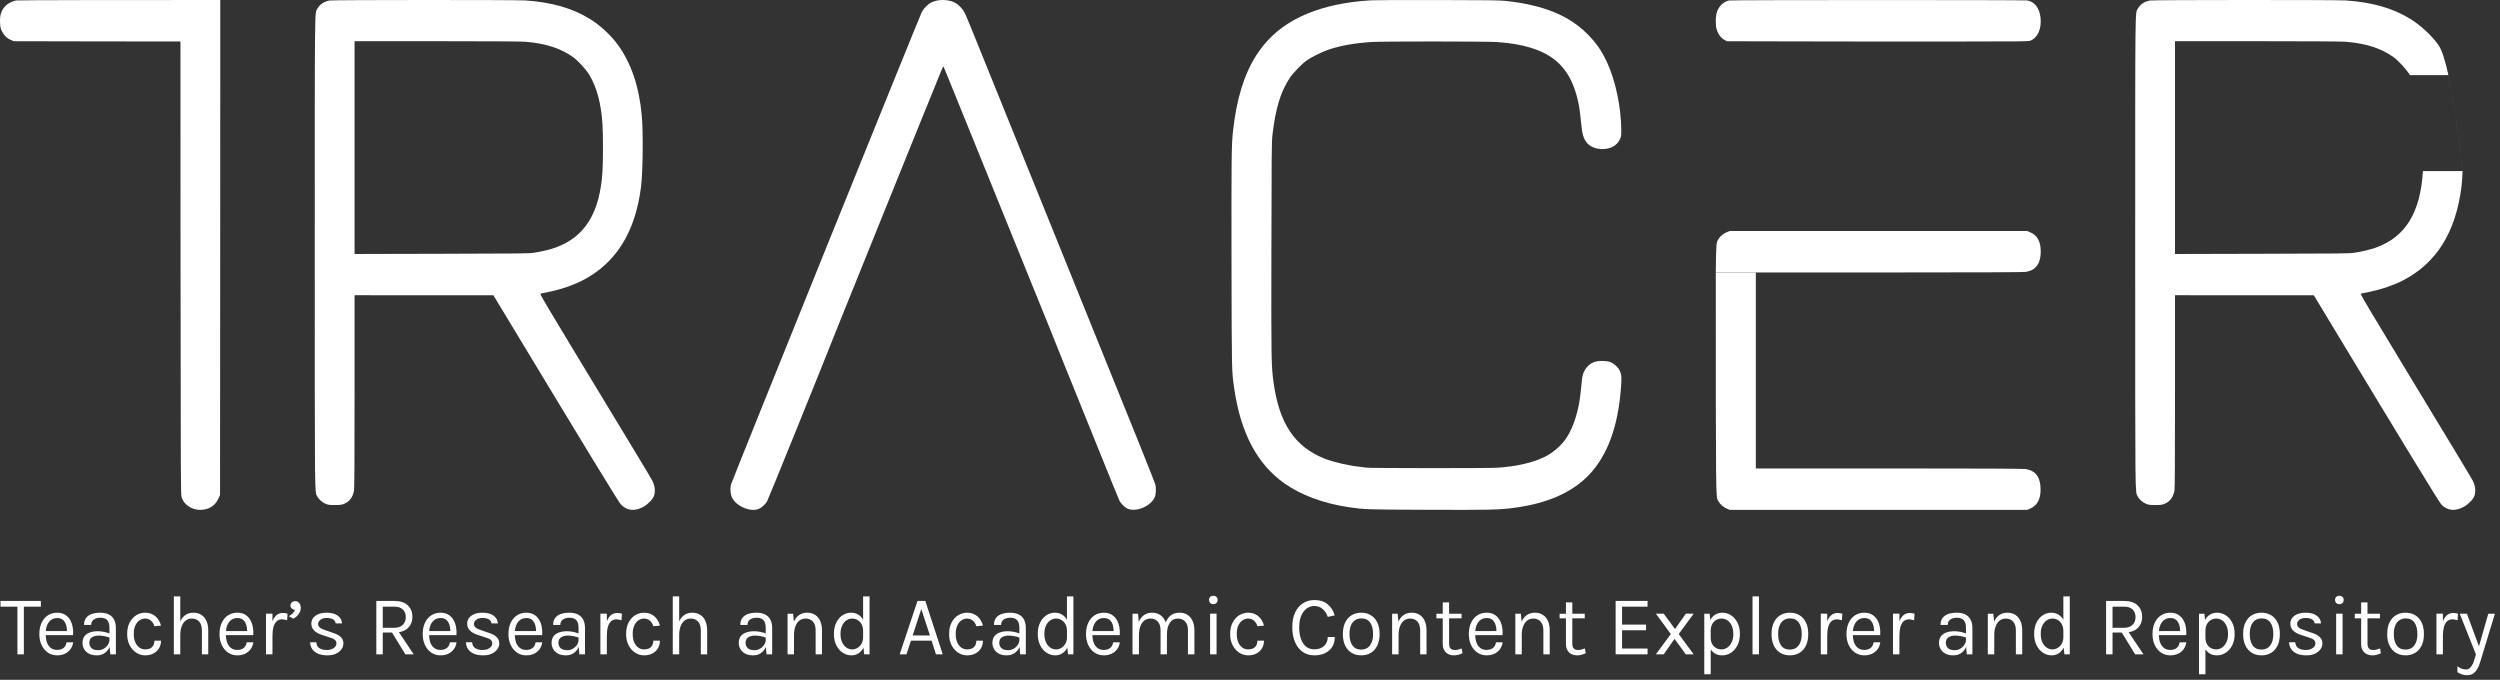 <svg width="114" height="31" viewBox="0 0 114 31" fill="none" xmlns="http://www.w3.org/2000/svg">
<rect x="0" y="0" width="114" height="31" fill="#333333" stroke="none"/>
<g clip-path="url(#clip0_1226_2845)">
<path d="M78.841 0.022C78.711 0.046 78.541 0.149 78.454 0.257C78.288 0.463 78.228 0.677 78.242 1.034C78.249 1.236 78.258 1.288 78.31 1.423C78.381 1.61 78.497 1.749 78.646 1.826L78.75 1.881L81.828 1.888L84.908 1.893L86.379 1.893L89.431 1.893C92.163 1.893 92.494 1.888 92.584 1.855C92.921 1.725 93.103 1.31 93.048 0.802C93.001 0.372 92.779 0.082 92.448 0.02C92.308 -0.004 78.979 -0.004 78.841 0.022Z" fill="white"/>
<path d="M78.24 12.426C78.252 10.961 78.28 11.064 78.34 10.939C78.407 10.805 78.569 10.658 78.729 10.593L78.865 10.535H85.653H92.44L92.579 10.593C92.903 10.728 93.062 11.024 93.058 11.481C93.055 12.025 92.833 12.323 92.38 12.398C92.281 12.415 90.248 12.424 86.145 12.424L80.065 12.426H78.24Z" fill="white"/>
<path d="M62.528 0.014C61.421 0.079 60.457 0.278 59.656 0.605C57.589 1.447 56.535 3.103 56.224 5.992C56.155 6.622 56.151 7.197 56.157 11.922C56.167 17.053 56.164 16.892 56.279 17.703C56.572 19.743 57.327 21.167 58.578 22.048C59.324 22.572 60.335 22.95 61.46 23.121C62.212 23.234 62.238 23.236 65.106 23.246C67.96 23.258 68.364 23.248 69.064 23.154C70.56 22.955 71.688 22.457 72.457 21.656C73.308 20.763 73.796 19.425 73.92 17.626C73.95 17.22 73.941 17.092 73.87 16.921C73.805 16.765 73.619 16.587 73.448 16.517C73.269 16.445 72.917 16.438 72.719 16.5C72.486 16.575 72.288 16.774 72.196 17.034C72.15 17.159 72.139 17.244 72.079 17.876C72.003 18.67 71.773 19.428 71.453 19.933C71.228 20.292 70.804 20.665 70.411 20.847C69.851 21.11 69.161 21.266 68.293 21.328C67.913 21.357 62.401 21.352 62.309 21.324C62.284 21.317 62.176 21.302 62.068 21.292C61.554 21.247 60.816 21.078 60.397 20.912C59.041 20.371 58.332 19.312 58.075 17.443C57.971 16.688 57.966 16.486 57.976 11.345C57.985 6.93 57.987 6.466 58.024 6.153C58.162 4.955 58.39 4.202 58.802 3.572C58.963 3.324 59.365 2.908 59.596 2.749C59.81 2.602 60.273 2.371 60.549 2.275C61.115 2.08 61.736 1.967 62.562 1.914C63.059 1.883 67.748 1.883 68.236 1.917C69.642 2.008 70.604 2.359 71.179 2.987C71.566 3.406 71.812 3.935 71.973 4.681C72.026 4.936 72.061 5.196 72.123 5.823C72.153 6.119 72.213 6.309 72.33 6.473C72.477 6.677 72.751 6.798 73.069 6.798C73.458 6.798 73.745 6.629 73.879 6.329C73.925 6.223 73.932 6.175 73.93 5.908C73.918 4.871 73.669 3.685 73.287 2.857C73.032 2.306 72.793 1.96 72.374 1.541C71.538 0.704 70.385 0.235 68.696 0.045C68.388 0.011 67.969 0.006 65.6 0.002C64.093 -0.003 62.712 0.004 62.528 0.014Z" fill="white"/>
<path d="M78.241 12.427C78.241 23.189 78.24 22.611 78.353 22.846C78.42 22.981 78.581 23.128 78.741 23.193L78.877 23.25H85.655H92.434L92.572 23.193C92.895 23.058 93.055 22.762 93.05 22.305C93.048 21.761 92.826 21.462 92.373 21.388C92.274 21.371 90.244 21.361 86.147 21.361H80.066V16.897V12.427H78.241Z" fill="white"/>
<path d="M0.742 0.02C0.582 0.044 0.372 0.147 0.264 0.255C0.06 0.462 -0.014 0.675 0.002 1.033C0.011 1.235 0.023 1.288 0.087 1.422C0.175 1.609 0.317 1.748 0.501 1.825L0.63 1.88L4.428 1.888L8.229 1.892L8.233 12.221C8.24 22.08 8.242 22.552 8.282 22.675C8.41 23.071 8.845 23.311 9.3 23.236C9.615 23.184 9.829 23.02 9.96 22.733L10.034 22.572L10.04 12.231L10.045 1.892V4.55439e-05C5.61 -0.001 0.834 0.006 0.742 0.02Z" fill="white"/>
<path d="M42.696 0.032C42.618 0.049 42.505 0.09 42.443 0.123C42.305 0.198 42.114 0.395 42.036 0.544C41.923 0.765 33.352 21.987 33.327 22.109C33.286 22.311 33.311 22.556 33.389 22.706C33.596 23.107 34.256 23.369 34.619 23.196C34.755 23.131 34.902 22.994 34.98 22.857C35.012 22.797 35.564 21.448 36.206 19.862L37.371 16.976L38.139 15.053L43.032 3.048L47.687 14.524L47.901 15.053L48.666 16.964L48.71 17.065C48.733 17.122 48.991 17.757 49.28 18.478C50.68 21.946 51.014 22.766 51.044 22.826C51.108 22.958 51.283 23.133 51.405 23.189C51.789 23.366 52.442 23.105 52.646 22.696C52.715 22.561 52.729 22.259 52.676 22.069C52.646 21.958 51.306 18.622 50.361 16.303C50.172 15.839 48.142 10.821 47.572 9.405C47.455 9.114 47.227 8.552 47.066 8.155C46.906 7.759 46.719 7.3 46.652 7.134C46.586 6.968 46.448 6.627 46.347 6.377C46.055 5.649 44.645 2.169 44.549 1.931C44.501 1.811 44.369 1.493 44.261 1.222C44.151 0.95 44.029 0.664 43.99 0.585C43.901 0.409 43.726 0.224 43.565 0.133C43.34 0.006 42.99 -0.035 42.696 0.032ZM43.468 4.118C43.698 4.685 44.029 5.502 44.204 5.932C44.542 6.764 47.328 13.635 47.687 14.524L43.032 3.048L38.139 15.053C38.139 15.053 42.696 3.757 42.956 3.144C42.997 3.046 43.015 3.022 43.032 3.048C43.041 3.068 43.238 3.548 43.468 4.118Z" fill="white"/>
<path d="M15.028 0.023C14.783 0.066 14.587 0.194 14.477 0.39C14.346 0.626 14.353 -0.12 14.353 11.52C14.353 23.005 14.348 22.393 14.463 22.631C14.53 22.765 14.693 22.91 14.849 22.974C14.966 23.022 15.024 23.029 15.272 23.029C15.513 23.029 15.58 23.02 15.688 22.977C15.934 22.874 16.081 22.684 16.143 22.381C16.161 22.29 16.168 20.998 16.168 17.86V13.462L19.334 13.465H22.499L23.301 14.792C26.738 20.484 28.206 22.891 28.31 23.001C28.59 23.296 28.956 23.329 29.358 23.098C29.564 22.979 29.776 22.755 29.824 22.605C29.891 22.4 29.863 22.159 29.748 21.923C29.721 21.866 29.369 21.275 28.967 20.612C24.401 13.074 24.597 13.405 24.666 13.386C24.7 13.377 24.893 13.336 25.095 13.296C25.573 13.198 26.134 13.005 26.543 12.797C28.082 12.013 28.969 10.6 29.231 8.519C29.314 7.852 29.335 6.069 29.266 5.288C29.151 3.97 28.788 2.89 28.179 2.049C27.86 1.608 27.359 1.143 26.887 0.857C26.088 0.366 25.143 0.099 23.946 0.02C23.494 -0.008 15.198 -0.006 15.028 0.023ZM23.949 1.903C24.861 1.979 25.539 2.192 26.095 2.578C26.345 2.749 26.72 3.157 26.881 3.426C27.223 4.008 27.414 4.732 27.474 5.681C27.503 6.169 27.503 7.311 27.474 7.802C27.359 9.699 26.681 10.8 25.334 11.289C25.104 11.372 24.705 11.47 24.355 11.525C24.132 11.56 23.7 11.565 20.139 11.572L16.168 11.582V6.729V1.879H19.911C22.278 1.879 23.76 1.889 23.949 1.903Z" fill="white"/>
<path d="M98.04 0.023C97.794 0.066 97.599 0.194 97.489 0.39C97.358 0.626 97.365 -0.12 97.365 11.52C97.365 23.005 97.36 22.393 97.475 22.631C97.542 22.765 97.705 22.91 97.861 22.974C97.978 23.022 98.036 23.029 98.284 23.029C98.525 23.029 98.592 23.02 98.7 22.977C98.945 22.874 99.093 22.684 99.155 22.381C99.173 22.29 99.18 20.998 99.18 17.86V13.462L102.346 13.465H105.51L106.312 14.792C109.75 20.484 111.218 22.891 111.322 23.001C111.602 23.296 111.967 23.329 112.37 23.098C112.576 22.979 112.788 22.755 112.836 22.605C112.902 22.4 112.875 22.159 112.76 21.923C112.732 21.866 112.381 21.275 111.979 20.612C107.413 13.074 107.608 13.405 107.677 13.386C107.712 13.377 107.905 13.336 108.107 13.296C108.585 13.198 109.146 13.005 109.555 12.797C111.094 12.013 111.981 10.6 112.243 8.519C112.265 8.344 112.282 8.092 112.295 7.802C112.295 7.802 111.8 2.89 111.191 2.049C110.871 1.608 110.37 1.143 109.899 0.857C109.1 0.366 108.155 0.099 106.958 0.02C106.505 -0.008 98.21 -0.006 98.04 0.023ZM106.961 1.903C107.873 1.979 108.55 2.192 109.107 2.578C109.357 2.749 109.731 3.157 109.893 3.426H111.648L111.659 3.476L111.668 3.521L111.678 3.566L111.689 3.62L111.7 3.674L111.713 3.737L111.724 3.791L111.735 3.846L111.745 3.899L111.754 3.948L111.765 4.007L111.775 4.061L111.783 4.106L111.797 4.178L111.808 4.241L111.819 4.304L111.829 4.358L111.841 4.43L111.852 4.493L111.863 4.556L111.875 4.628L111.884 4.687L111.894 4.75L111.907 4.825L111.915 4.879L111.926 4.948L111.937 5.016L111.945 5.07L111.969 5.223L111.976 5.271L111.984 5.329L111.995 5.403L112.004 5.466L112.033 5.664L112.045 5.754L112.059 5.853L112.086 6.051L112.098 6.141L112.109 6.222L112.119 6.303L112.129 6.375L112.139 6.456L112.149 6.537L112.16 6.627L112.169 6.699L112.179 6.776L112.198 6.934L112.207 7.015L112.216 7.087L112.224 7.159L112.234 7.246L112.244 7.33L112.253 7.411L112.262 7.492L112.27 7.564L112.295 7.802H110.485C110.37 9.699 109.692 10.8 108.346 11.289C108.116 11.372 107.716 11.47 107.367 11.525C107.144 11.56 106.712 11.565 103.151 11.572L99.18 11.582V6.729V1.879H102.923C105.29 1.879 106.772 1.889 106.961 1.903Z" fill="white"/>
<path d="M0.023 27.664V27.404H1.863V27.664H1.022L1.088 27.594V29.838H0.794V27.594L0.86 27.664H0.023ZM2.607 29.884C2.451 29.884 2.312 29.844 2.189 29.762C2.068 29.68 1.971 29.565 1.9 29.419C1.829 29.273 1.794 29.105 1.794 28.916C1.794 28.713 1.829 28.538 1.9 28.392C1.97 28.247 2.066 28.135 2.187 28.057C2.31 27.979 2.45 27.939 2.607 27.939C2.744 27.939 2.86 27.968 2.957 28.024C3.053 28.081 3.131 28.158 3.19 28.255C3.249 28.352 3.29 28.462 3.312 28.584C3.336 28.706 3.343 28.832 3.333 28.962H2.031V28.776H3.139L3.053 28.834C3.056 28.758 3.052 28.682 3.04 28.606C3.028 28.529 3.006 28.46 2.974 28.396C2.941 28.332 2.895 28.28 2.836 28.241C2.777 28.203 2.702 28.183 2.611 28.183C2.495 28.183 2.399 28.214 2.321 28.274C2.243 28.335 2.185 28.415 2.146 28.515C2.107 28.613 2.088 28.719 2.088 28.834V28.958C2.088 29.087 2.106 29.203 2.144 29.305C2.183 29.407 2.241 29.488 2.317 29.547C2.394 29.607 2.49 29.636 2.607 29.636C2.724 29.636 2.819 29.607 2.895 29.549C2.97 29.491 3.016 29.405 3.032 29.291H3.337C3.318 29.414 3.275 29.52 3.209 29.609C3.142 29.697 3.058 29.765 2.955 29.813C2.852 29.86 2.736 29.884 2.607 29.884ZM5.029 29.838L4.991 29.431V28.637C4.991 28.47 4.957 28.351 4.888 28.278C4.819 28.204 4.715 28.168 4.577 28.168C4.499 28.168 4.428 28.179 4.365 28.203C4.302 28.226 4.252 28.262 4.214 28.311C4.178 28.359 4.159 28.421 4.159 28.497H3.832C3.832 28.363 3.864 28.255 3.928 28.174C3.992 28.091 4.08 28.031 4.191 27.995C4.304 27.958 4.433 27.939 4.577 27.939C4.715 27.939 4.837 27.963 4.944 28.011C5.051 28.059 5.134 28.135 5.194 28.239C5.254 28.343 5.284 28.478 5.284 28.644V29.838H5.029ZM4.415 29.884C4.267 29.884 4.145 29.857 4.048 29.803C3.952 29.749 3.88 29.678 3.832 29.592C3.785 29.505 3.761 29.414 3.761 29.319C3.761 29.193 3.791 29.091 3.851 29.012C3.912 28.934 3.996 28.876 4.101 28.84C4.207 28.803 4.325 28.784 4.457 28.784C4.551 28.784 4.645 28.794 4.739 28.813C4.834 28.832 4.927 28.859 5.017 28.892V29.082C4.942 29.051 4.857 29.027 4.761 29.009C4.667 28.991 4.581 28.982 4.502 28.982C4.381 28.982 4.28 29.007 4.197 29.059C4.114 29.109 4.073 29.196 4.073 29.319C4.073 29.409 4.104 29.486 4.167 29.551C4.231 29.616 4.333 29.648 4.472 29.648C4.57 29.648 4.657 29.625 4.735 29.578C4.814 29.53 4.876 29.471 4.921 29.4C4.968 29.329 4.991 29.258 4.991 29.187H5.062C5.062 29.311 5.036 29.426 4.983 29.532C4.932 29.638 4.858 29.723 4.761 29.788C4.665 29.852 4.55 29.884 4.415 29.884ZM6.619 29.884C6.475 29.884 6.34 29.844 6.215 29.764C6.091 29.684 5.99 29.571 5.914 29.425C5.837 29.279 5.799 29.107 5.799 28.908C5.799 28.704 5.837 28.529 5.914 28.385C5.99 28.24 6.091 28.13 6.215 28.053C6.34 27.977 6.475 27.939 6.619 27.939C6.721 27.939 6.812 27.955 6.892 27.988C6.974 28.018 7.044 28.062 7.105 28.117C7.165 28.173 7.214 28.236 7.253 28.307C7.293 28.377 7.323 28.451 7.342 28.528L7.041 28.555C7.009 28.448 6.957 28.363 6.883 28.301C6.81 28.238 6.721 28.206 6.615 28.206C6.526 28.206 6.442 28.233 6.363 28.286C6.286 28.338 6.222 28.416 6.173 28.52C6.125 28.624 6.1 28.753 6.1 28.908C6.1 29.051 6.122 29.176 6.166 29.282C6.211 29.386 6.273 29.468 6.35 29.526C6.428 29.584 6.516 29.613 6.615 29.613C6.755 29.613 6.86 29.578 6.932 29.509C7.004 29.437 7.041 29.339 7.041 29.214H7.342C7.342 29.343 7.312 29.458 7.253 29.559C7.194 29.66 7.11 29.739 7.001 29.797C6.893 29.855 6.766 29.884 6.619 29.884ZM9.206 29.838V28.749C9.206 28.572 9.165 28.438 9.082 28.346C9.001 28.253 8.889 28.206 8.747 28.206C8.64 28.206 8.546 28.237 8.467 28.297C8.388 28.358 8.327 28.445 8.285 28.559C8.242 28.672 8.221 28.806 8.221 28.962H8.108C8.108 28.746 8.135 28.562 8.191 28.41C8.246 28.258 8.326 28.141 8.431 28.061C8.538 27.98 8.667 27.939 8.819 27.939C8.961 27.939 9.082 27.972 9.182 28.038C9.284 28.102 9.361 28.195 9.415 28.317C9.469 28.438 9.496 28.582 9.496 28.749V29.838H9.206ZM7.927 29.838V27.195H8.221V29.838H7.927ZM10.822 29.884C10.667 29.884 10.528 29.844 10.405 29.762C10.283 29.68 10.187 29.565 10.115 29.419C10.045 29.273 10.01 29.105 10.01 28.916C10.01 28.713 10.045 28.538 10.115 28.392C10.185 28.247 10.281 28.135 10.403 28.057C10.526 27.979 10.666 27.939 10.822 27.939C10.959 27.939 11.076 27.968 11.172 28.024C11.269 28.081 11.347 28.158 11.406 28.255C11.464 28.352 11.505 28.462 11.528 28.584C11.552 28.706 11.559 28.832 11.549 28.962H10.247V28.776H11.355L11.268 28.834C11.272 28.758 11.268 28.682 11.255 28.606C11.244 28.529 11.222 28.46 11.189 28.396C11.157 28.332 11.111 28.28 11.052 28.241C10.993 28.203 10.918 28.183 10.826 28.183C10.711 28.183 10.614 28.214 10.537 28.274C10.459 28.335 10.4 28.415 10.361 28.515C10.323 28.613 10.303 28.719 10.303 28.834V28.958C10.303 29.087 10.322 29.203 10.36 29.305C10.399 29.407 10.456 29.488 10.533 29.547C10.609 29.607 10.706 29.636 10.822 29.636C10.939 29.636 11.035 29.607 11.11 29.549C11.185 29.491 11.231 29.405 11.248 29.291H11.552C11.534 29.414 11.491 29.52 11.424 29.609C11.358 29.697 11.273 29.765 11.17 29.813C11.068 29.86 10.952 29.884 10.822 29.884ZM12.13 29.838V27.982H12.424V29.838H12.13ZM12.334 29.001C12.334 28.766 12.356 28.571 12.399 28.416C12.443 28.259 12.507 28.143 12.591 28.067C12.677 27.989 12.78 27.951 12.902 27.951C12.942 27.951 12.978 27.954 13.011 27.96C13.045 27.966 13.079 27.974 13.112 27.986L13.094 28.284C13.059 28.272 13.02 28.263 12.979 28.255C12.938 28.246 12.9 28.241 12.868 28.241C12.761 28.241 12.675 28.273 12.61 28.336C12.545 28.398 12.497 28.486 12.467 28.6C12.438 28.713 12.424 28.847 12.424 29.001H12.334ZM13.377 28.214L13.166 28.098C13.238 28.061 13.298 28.018 13.347 27.972C13.397 27.924 13.43 27.869 13.445 27.807C13.388 27.801 13.341 27.781 13.302 27.747C13.264 27.714 13.245 27.669 13.245 27.614C13.245 27.557 13.266 27.509 13.307 27.47C13.349 27.431 13.401 27.412 13.464 27.412C13.516 27.412 13.561 27.426 13.599 27.455C13.637 27.482 13.665 27.519 13.686 27.565C13.706 27.61 13.716 27.661 13.716 27.718C13.716 27.811 13.686 27.902 13.627 27.991C13.568 28.079 13.485 28.154 13.377 28.214ZM14.938 29.884C14.764 29.884 14.618 29.859 14.502 29.809C14.385 29.757 14.296 29.687 14.236 29.598C14.176 29.507 14.144 29.404 14.14 29.288H14.423C14.429 29.405 14.475 29.494 14.56 29.553C14.646 29.611 14.764 29.64 14.912 29.64C14.989 29.64 15.061 29.627 15.126 29.602C15.191 29.576 15.243 29.54 15.282 29.495C15.321 29.45 15.341 29.399 15.341 29.342C15.341 29.27 15.315 29.213 15.264 29.171C15.212 29.13 15.13 29.094 15.017 29.063L14.667 28.947C14.515 28.898 14.399 28.83 14.317 28.745C14.237 28.659 14.197 28.555 14.197 28.435C14.197 28.285 14.261 28.165 14.389 28.075C14.517 27.984 14.685 27.939 14.893 27.939C15.114 27.939 15.285 27.986 15.406 28.079C15.528 28.172 15.591 28.288 15.596 28.427H15.307C15.295 28.346 15.255 28.285 15.186 28.243C15.117 28.201 15.02 28.179 14.893 28.179C14.771 28.179 14.676 28.208 14.607 28.265C14.539 28.32 14.505 28.382 14.505 28.451C14.505 28.578 14.612 28.673 14.825 28.733L15.183 28.858C15.337 28.905 15.455 28.968 15.536 29.045C15.619 29.123 15.66 29.222 15.66 29.342C15.66 29.435 15.631 29.523 15.572 29.605C15.513 29.688 15.43 29.755 15.322 29.807C15.214 29.858 15.086 29.884 14.938 29.884ZM17.16 29.838V27.404H17.984C18.254 27.404 18.458 27.471 18.596 27.604C18.735 27.736 18.805 27.909 18.805 28.125C18.805 28.338 18.735 28.511 18.596 28.644C18.458 28.776 18.254 28.842 17.984 28.842H17.454V29.838H17.16ZM18.485 29.838L17.808 28.733H18.127L18.865 29.838H18.485ZM17.454 28.629H17.962C18.139 28.629 18.273 28.584 18.364 28.495C18.457 28.405 18.504 28.288 18.504 28.145C18.504 27.997 18.459 27.88 18.37 27.794C18.282 27.707 18.154 27.664 17.984 27.664H17.454V28.629ZM20.089 29.884C19.933 29.884 19.794 29.844 19.671 29.762C19.549 29.68 19.453 29.565 19.381 29.419C19.311 29.273 19.276 29.105 19.276 28.916C19.276 28.713 19.311 28.538 19.381 28.392C19.452 28.247 19.547 28.135 19.669 28.057C19.792 27.979 19.932 27.939 20.089 27.939C20.225 27.939 20.342 27.968 20.439 28.024C20.535 28.081 20.613 28.158 20.672 28.255C20.731 28.352 20.772 28.462 20.794 28.584C20.818 28.706 20.825 28.832 20.815 28.962H19.513V28.776H20.621L20.535 28.834C20.538 28.758 20.534 28.682 20.521 28.606C20.51 28.529 20.488 28.46 20.456 28.396C20.423 28.332 20.377 28.28 20.318 28.241C20.259 28.203 20.184 28.183 20.093 28.183C19.977 28.183 19.881 28.214 19.803 28.274C19.725 28.335 19.667 28.415 19.628 28.515C19.589 28.613 19.57 28.719 19.57 28.834V28.958C19.57 29.087 19.588 29.203 19.626 29.305C19.665 29.407 19.723 29.488 19.799 29.547C19.875 29.607 19.972 29.636 20.089 29.636C20.205 29.636 20.301 29.607 20.377 29.549C20.452 29.491 20.497 29.405 20.514 29.291H20.819C20.8 29.414 20.757 29.52 20.691 29.609C20.624 29.697 20.54 29.765 20.437 29.813C20.334 29.86 20.218 29.884 20.089 29.884ZM22.044 29.884C21.87 29.884 21.724 29.859 21.608 29.809C21.491 29.757 21.402 29.687 21.342 29.598C21.282 29.507 21.25 29.404 21.246 29.288H21.529C21.535 29.405 21.581 29.494 21.666 29.553C21.752 29.611 21.87 29.64 22.018 29.64C22.095 29.64 22.167 29.627 22.232 29.602C22.297 29.576 22.349 29.54 22.388 29.495C22.427 29.45 22.447 29.399 22.447 29.342C22.447 29.27 22.421 29.213 22.369 29.171C22.318 29.13 22.236 29.094 22.123 29.063L21.773 28.947C21.621 28.898 21.505 28.83 21.423 28.745C21.343 28.659 21.303 28.555 21.303 28.435C21.303 28.285 21.367 28.165 21.495 28.075C21.622 27.984 21.791 27.939 21.999 27.939C22.22 27.939 22.391 27.986 22.512 28.079C22.634 28.172 22.697 28.288 22.702 28.427H22.413C22.401 28.346 22.361 28.285 22.292 28.243C22.223 28.201 22.125 28.179 21.999 28.179C21.877 28.179 21.782 28.208 21.713 28.265C21.645 28.32 21.611 28.382 21.611 28.451C21.611 28.578 21.718 28.673 21.931 28.733L22.288 28.858C22.443 28.905 22.561 28.968 22.642 29.045C22.725 29.123 22.766 29.222 22.766 29.342C22.766 29.435 22.737 29.523 22.678 29.605C22.619 29.688 22.535 29.755 22.428 29.807C22.32 29.858 22.192 29.884 22.044 29.884ZM23.998 29.884C23.843 29.884 23.703 29.844 23.58 29.762C23.459 29.68 23.362 29.565 23.291 29.419C23.221 29.273 23.185 29.105 23.185 28.916C23.185 28.713 23.221 28.538 23.291 28.392C23.361 28.247 23.457 28.135 23.578 28.057C23.701 27.979 23.841 27.939 23.998 27.939C24.135 27.939 24.251 27.968 24.348 28.024C24.445 28.081 24.522 28.158 24.581 28.255C24.64 28.352 24.681 28.462 24.703 28.584C24.727 28.706 24.734 28.832 24.724 28.962H23.422V28.776H24.53L24.444 28.834C24.448 28.758 24.443 28.682 24.431 28.606C24.419 28.529 24.398 28.46 24.365 28.396C24.332 28.332 24.287 28.28 24.228 28.241C24.169 28.203 24.093 28.183 24.002 28.183C23.886 28.183 23.79 28.214 23.712 28.274C23.634 28.335 23.576 28.415 23.537 28.515C23.498 28.613 23.479 28.719 23.479 28.834V28.958C23.479 29.087 23.498 29.203 23.535 29.305C23.574 29.407 23.632 29.488 23.708 29.547C23.785 29.607 23.881 29.636 23.998 29.636C24.115 29.636 24.211 29.607 24.286 29.549C24.361 29.491 24.407 29.405 24.423 29.291H24.728C24.709 29.414 24.666 29.52 24.6 29.609C24.534 29.697 24.449 29.765 24.346 29.813C24.243 29.86 24.127 29.884 23.998 29.884ZM26.42 29.838L26.382 29.431V28.637C26.382 28.47 26.348 28.351 26.279 28.278C26.21 28.204 26.106 28.168 25.968 28.168C25.89 28.168 25.82 28.179 25.756 28.203C25.693 28.226 25.643 28.262 25.605 28.311C25.569 28.359 25.551 28.421 25.551 28.497H25.223C25.223 28.363 25.255 28.255 25.319 28.174C25.383 28.091 25.471 28.031 25.583 27.995C25.695 27.958 25.824 27.939 25.968 27.939C26.106 27.939 26.229 27.963 26.335 28.011C26.442 28.059 26.525 28.135 26.585 28.239C26.645 28.343 26.676 28.478 26.676 28.644V29.838H26.42ZM25.806 29.884C25.659 29.884 25.536 29.857 25.44 29.803C25.343 29.749 25.271 29.678 25.223 29.592C25.176 29.505 25.152 29.414 25.152 29.319C25.152 29.193 25.182 29.091 25.242 29.012C25.304 28.934 25.387 28.876 25.492 28.84C25.598 28.803 25.716 28.784 25.848 28.784C25.942 28.784 26.036 28.794 26.13 28.813C26.225 28.832 26.318 28.859 26.409 28.892V29.082C26.333 29.051 26.248 29.027 26.153 29.009C26.059 28.991 25.972 28.982 25.893 28.982C25.773 28.982 25.671 29.007 25.588 29.059C25.506 29.109 25.464 29.196 25.464 29.319C25.464 29.409 25.495 29.486 25.558 29.551C25.622 29.616 25.724 29.648 25.863 29.648C25.961 29.648 26.049 29.625 26.126 29.578C26.205 29.53 26.267 29.471 26.313 29.4C26.359 29.329 26.382 29.258 26.382 29.187H26.454C26.454 29.311 26.427 29.426 26.375 29.532C26.323 29.638 26.249 29.723 26.153 29.788C26.056 29.852 25.941 29.884 25.806 29.884ZM27.378 29.838V27.982H27.672V29.838H27.378ZM27.581 29.001C27.581 28.766 27.604 28.571 27.647 28.416C27.691 28.259 27.755 28.143 27.839 28.067C27.924 27.989 28.028 27.951 28.15 27.951C28.19 27.951 28.226 27.954 28.259 27.96C28.293 27.966 28.326 27.974 28.36 27.986L28.341 28.284C28.306 28.272 28.268 28.263 28.227 28.255C28.185 28.246 28.148 28.241 28.116 28.241C28.009 28.241 27.923 28.273 27.858 28.336C27.793 28.398 27.745 28.486 27.715 28.6C27.686 28.713 27.672 28.847 27.672 29.001H27.581ZM29.37 29.884C29.226 29.884 29.091 29.844 28.965 29.764C28.841 29.684 28.741 29.571 28.664 29.425C28.588 29.279 28.55 29.107 28.55 28.908C28.55 28.704 28.588 28.529 28.664 28.385C28.741 28.24 28.841 28.13 28.965 28.053C29.091 27.977 29.226 27.939 29.37 27.939C29.471 27.939 29.562 27.955 29.643 27.988C29.724 28.018 29.795 28.062 29.855 28.117C29.915 28.173 29.965 28.236 30.004 28.307C30.044 28.377 30.073 28.451 30.092 28.528L29.791 28.555C29.76 28.448 29.707 28.363 29.633 28.301C29.561 28.238 29.471 28.206 29.366 28.206C29.277 28.206 29.193 28.233 29.114 28.286C29.036 28.338 28.973 28.416 28.924 28.52C28.875 28.624 28.851 28.753 28.851 28.908C28.851 29.051 28.873 29.176 28.916 29.282C28.962 29.386 29.023 29.468 29.101 29.526C29.179 29.584 29.267 29.613 29.366 29.613C29.505 29.613 29.611 29.578 29.682 29.509C29.755 29.437 29.791 29.339 29.791 29.214H30.092C30.092 29.343 30.063 29.458 30.004 29.559C29.945 29.66 29.861 29.739 29.752 29.797C29.644 29.855 29.517 29.884 29.37 29.884ZM31.957 29.838V28.749C31.957 28.572 31.916 28.438 31.833 28.346C31.751 28.253 31.64 28.206 31.498 28.206C31.39 28.206 31.297 28.237 31.218 28.297C31.139 28.358 31.078 28.445 31.035 28.559C30.993 28.672 30.971 28.806 30.971 28.962H30.858C30.858 28.746 30.886 28.562 30.941 28.41C30.996 28.258 31.077 28.141 31.182 28.061C31.289 27.98 31.418 27.939 31.57 27.939C31.711 27.939 31.832 27.972 31.933 28.038C32.034 28.102 32.112 28.195 32.166 28.317C32.22 28.438 32.247 28.582 32.247 28.749V29.838H31.957ZM30.678 29.838V27.195H30.971V29.838H30.678ZM34.955 29.838L34.917 29.431V28.637C34.917 28.47 34.883 28.351 34.814 28.278C34.745 28.204 34.641 28.168 34.503 28.168C34.426 28.168 34.355 28.179 34.291 28.203C34.228 28.226 34.178 28.262 34.14 28.311C34.104 28.359 34.086 28.421 34.086 28.497H33.758C33.758 28.363 33.791 28.255 33.854 28.174C33.918 28.091 34.006 28.031 34.118 27.995C34.231 27.958 34.359 27.939 34.503 27.939C34.641 27.939 34.764 27.963 34.87 28.011C34.977 28.059 35.06 28.135 35.12 28.239C35.181 28.343 35.211 28.478 35.211 28.644V29.838H34.955ZM34.342 29.884C34.194 29.884 34.071 29.857 33.975 29.803C33.878 29.749 33.806 29.678 33.758 29.592C33.711 29.505 33.687 29.414 33.687 29.319C33.687 29.193 33.717 29.091 33.777 29.012C33.839 28.934 33.922 28.876 34.028 28.84C34.133 28.803 34.251 28.784 34.383 28.784C34.477 28.784 34.571 28.794 34.665 28.813C34.761 28.832 34.853 28.859 34.944 28.892V29.082C34.868 29.051 34.783 29.027 34.688 29.009C34.594 28.991 34.507 28.982 34.428 28.982C34.308 28.982 34.206 29.007 34.123 29.059C34.041 29.109 33.999 29.196 33.999 29.319C33.999 29.409 34.031 29.486 34.093 29.551C34.157 29.616 34.259 29.648 34.398 29.648C34.496 29.648 34.584 29.625 34.661 29.578C34.74 29.53 34.803 29.471 34.848 29.4C34.894 29.329 34.917 29.258 34.917 29.187H34.989C34.989 29.311 34.962 29.426 34.91 29.532C34.858 29.638 34.784 29.723 34.688 29.788C34.591 29.852 34.476 29.884 34.342 29.884ZM37.193 29.838V28.749C37.193 28.572 37.151 28.438 37.069 28.346C36.987 28.253 36.875 28.206 36.734 28.206C36.626 28.206 36.532 28.237 36.453 28.297C36.374 28.358 36.314 28.445 36.271 28.559C36.228 28.672 36.207 28.806 36.207 28.962H36.094C36.094 28.746 36.122 28.562 36.177 28.41C36.232 28.258 36.312 28.141 36.418 28.061C36.524 27.98 36.653 27.939 36.805 27.939C36.947 27.939 37.068 27.972 37.168 28.038C37.27 28.102 37.348 28.195 37.402 28.317C37.456 28.438 37.482 28.582 37.482 28.749V29.838H37.193ZM35.913 29.838V27.986H36.166L36.207 28.412V29.838H35.913ZM38.828 29.884C38.682 29.884 38.549 29.844 38.427 29.764C38.305 29.683 38.208 29.569 38.135 29.423C38.062 29.276 38.026 29.103 38.026 28.904C38.026 28.706 38.062 28.535 38.134 28.39C38.205 28.246 38.3 28.135 38.418 28.057C38.536 27.979 38.667 27.939 38.809 27.939C38.941 27.939 39.056 27.972 39.155 28.038C39.255 28.104 39.333 28.199 39.388 28.323C39.443 28.447 39.471 28.597 39.471 28.772H39.358C39.358 28.649 39.334 28.546 39.287 28.462C39.24 28.378 39.179 28.315 39.104 28.272C39.029 28.228 38.948 28.206 38.862 28.206C38.764 28.206 38.674 28.235 38.593 28.292C38.512 28.347 38.448 28.427 38.399 28.532C38.351 28.635 38.327 28.759 38.327 28.904C38.327 29.051 38.351 29.178 38.399 29.284C38.448 29.39 38.512 29.471 38.593 29.528C38.674 29.585 38.764 29.613 38.862 29.613C38.943 29.613 39.022 29.591 39.097 29.547C39.173 29.503 39.236 29.439 39.285 29.355C39.334 29.27 39.358 29.168 39.358 29.047H39.471C39.471 29.227 39.442 29.379 39.385 29.505C39.328 29.629 39.251 29.723 39.153 29.788C39.056 29.852 38.948 29.884 38.828 29.884ZM39.407 29.838L39.358 29.404V27.195H39.652V29.838H39.407ZM41.025 29.838L41.838 27.404H42.195L42.989 29.838H42.68L42.481 29.214H41.54L41.334 29.838H41.025ZM41.616 28.978H42.406L42.011 27.773L41.616 28.978ZM44.1 29.884C43.956 29.884 43.821 29.844 43.695 29.764C43.571 29.684 43.471 29.571 43.394 29.425C43.318 29.279 43.279 29.107 43.279 28.908C43.279 28.704 43.318 28.529 43.394 28.385C43.471 28.24 43.571 28.13 43.695 28.053C43.821 27.977 43.956 27.939 44.1 27.939C44.201 27.939 44.292 27.955 44.372 27.988C44.454 28.018 44.525 28.062 44.585 28.117C44.645 28.173 44.695 28.236 44.733 28.307C44.774 28.377 44.803 28.451 44.822 28.528L44.521 28.555C44.49 28.448 44.437 28.363 44.363 28.301C44.29 28.238 44.201 28.206 44.096 28.206C44.007 28.206 43.923 28.233 43.844 28.286C43.766 28.338 43.703 28.416 43.654 28.52C43.605 28.624 43.58 28.753 43.58 28.908C43.58 29.051 43.603 29.176 43.646 29.282C43.691 29.386 43.753 29.468 43.831 29.526C43.908 29.584 43.997 29.613 44.096 29.613C44.235 29.613 44.34 29.578 44.412 29.509C44.485 29.437 44.521 29.339 44.521 29.214H44.822C44.822 29.343 44.793 29.458 44.733 29.559C44.675 29.66 44.591 29.739 44.481 29.797C44.374 29.855 44.246 29.884 44.1 29.884ZM46.521 29.838L46.484 29.431V28.637C46.484 28.47 46.449 28.351 46.38 28.278C46.311 28.204 46.208 28.168 46.07 28.168C45.992 28.168 45.921 28.179 45.857 28.203C45.794 28.226 45.745 28.262 45.707 28.311C45.67 28.359 45.652 28.421 45.652 28.497H45.325C45.325 28.363 45.357 28.255 45.421 28.174C45.485 28.091 45.572 28.031 45.684 27.995C45.797 27.958 45.925 27.939 46.07 27.939C46.208 27.939 46.33 27.963 46.437 28.011C46.543 28.059 46.627 28.135 46.687 28.239C46.747 28.343 46.777 28.478 46.777 28.644V29.838H46.521ZM45.908 29.884C45.76 29.884 45.638 29.857 45.541 29.803C45.445 29.749 45.372 29.678 45.325 29.592C45.277 29.505 45.254 29.414 45.254 29.319C45.254 29.193 45.284 29.091 45.344 29.012C45.405 28.934 45.489 28.876 45.594 28.84C45.699 28.803 45.818 28.784 45.95 28.784C46.044 28.784 46.138 28.794 46.232 28.813C46.327 28.832 46.42 28.859 46.51 28.892V29.082C46.435 29.051 46.349 29.027 46.254 29.009C46.16 28.991 46.074 28.982 45.995 28.982C45.874 28.982 45.773 29.007 45.69 29.059C45.607 29.109 45.566 29.196 45.566 29.319C45.566 29.409 45.597 29.486 45.66 29.551C45.724 29.616 45.825 29.648 45.965 29.648C46.062 29.648 46.15 29.625 46.228 29.578C46.307 29.53 46.369 29.471 46.414 29.4C46.461 29.329 46.484 29.258 46.484 29.187H46.555C46.555 29.311 46.529 29.426 46.476 29.532C46.425 29.638 46.351 29.723 46.254 29.788C46.158 29.852 46.042 29.884 45.908 29.884ZM48.123 29.884C47.978 29.884 47.844 29.844 47.723 29.764C47.601 29.683 47.504 29.569 47.431 29.423C47.358 29.276 47.322 29.103 47.322 28.904C47.322 28.706 47.358 28.535 47.429 28.39C47.501 28.246 47.595 28.135 47.713 28.057C47.832 27.979 47.963 27.939 48.105 27.939C48.236 27.939 48.351 27.972 48.451 28.038C48.551 28.104 48.629 28.199 48.684 28.323C48.739 28.447 48.767 28.597 48.767 28.772H48.654C48.654 28.649 48.63 28.546 48.582 28.462C48.536 28.378 48.475 28.315 48.4 28.272C48.325 28.228 48.244 28.206 48.157 28.206C48.059 28.206 47.969 28.235 47.888 28.292C47.808 28.347 47.743 28.427 47.694 28.532C47.647 28.635 47.623 28.759 47.623 28.904C47.623 29.051 47.647 29.178 47.694 29.284C47.743 29.39 47.808 29.471 47.888 29.528C47.969 29.585 48.059 29.613 48.157 29.613C48.239 29.613 48.317 29.591 48.392 29.547C48.469 29.503 48.532 29.439 48.581 29.355C48.63 29.27 48.654 29.168 48.654 29.047H48.767C48.767 29.227 48.738 29.379 48.68 29.505C48.624 29.629 48.547 29.723 48.449 29.788C48.352 29.852 48.244 29.884 48.123 29.884ZM48.703 29.838L48.654 29.404V27.195H48.947V29.838H48.703ZM50.335 29.884C50.179 29.884 50.04 29.844 49.917 29.762C49.795 29.68 49.699 29.565 49.627 29.419C49.557 29.273 49.522 29.105 49.522 28.916C49.522 28.713 49.557 28.538 49.627 28.392C49.698 28.247 49.794 28.135 49.915 28.057C50.038 27.979 50.178 27.939 50.335 27.939C50.471 27.939 50.588 27.968 50.684 28.024C50.781 28.081 50.859 28.158 50.918 28.255C50.977 28.352 51.017 28.462 51.04 28.584C51.064 28.706 51.071 28.832 51.061 28.962H49.759V28.776H50.867L50.78 28.834C50.784 28.758 50.78 28.682 50.767 28.606C50.756 28.529 50.734 28.46 50.701 28.396C50.669 28.332 50.623 28.28 50.564 28.241C50.505 28.203 50.43 28.183 50.338 28.183C50.223 28.183 50.127 28.214 50.049 28.274C49.971 28.335 49.913 28.415 49.874 28.515C49.835 28.613 49.815 28.719 49.815 28.834V28.958C49.815 29.087 49.834 29.203 49.872 29.305C49.911 29.407 49.968 29.488 50.045 29.547C50.122 29.607 50.218 29.636 50.335 29.636C50.451 29.636 50.547 29.607 50.622 29.549C50.698 29.491 50.743 29.405 50.76 29.291H51.065C51.046 29.414 51.003 29.52 50.937 29.609C50.87 29.697 50.786 29.765 50.683 29.813C50.58 29.86 50.464 29.884 50.335 29.884ZM54.171 29.838V28.749C54.171 28.572 54.13 28.438 54.047 28.346C53.965 28.253 53.855 28.206 53.716 28.206C53.553 28.206 53.428 28.272 53.342 28.402C53.255 28.531 53.212 28.71 53.212 28.939H53.076C53.076 28.772 53.092 28.626 53.123 28.501C53.156 28.376 53.203 28.272 53.264 28.189C53.326 28.105 53.401 28.042 53.488 28.001C53.576 27.96 53.676 27.939 53.787 27.939C53.929 27.939 54.05 27.972 54.15 28.038C54.252 28.102 54.33 28.195 54.384 28.317C54.437 28.438 54.465 28.582 54.465 28.749V29.838H54.171ZM51.643 29.838V27.986H51.895L51.929 28.358C51.985 28.223 52.064 28.12 52.166 28.048C52.268 27.975 52.392 27.939 52.534 27.939C52.676 27.939 52.797 27.972 52.898 28.038C52.999 28.102 53.077 28.195 53.131 28.317C53.185 28.438 53.212 28.582 53.212 28.749V29.838H52.922V28.749C52.922 28.572 52.881 28.438 52.798 28.346C52.716 28.253 52.605 28.206 52.463 28.206C52.355 28.206 52.262 28.237 52.183 28.297C52.104 28.358 52.043 28.445 52 28.559C51.958 28.672 51.936 28.806 51.936 28.962V29.838H51.643ZM55.328 27.548C55.268 27.548 55.22 27.53 55.185 27.495C55.15 27.459 55.132 27.412 55.132 27.354C55.132 27.297 55.15 27.252 55.185 27.218C55.22 27.185 55.268 27.168 55.328 27.168C55.388 27.168 55.436 27.185 55.471 27.218C55.506 27.252 55.524 27.297 55.524 27.354C55.524 27.412 55.506 27.459 55.471 27.495C55.436 27.53 55.388 27.548 55.328 27.548ZM55.181 29.838V27.982H55.475V29.838H55.181ZM56.915 29.884C56.771 29.884 56.636 29.844 56.511 29.764C56.387 29.684 56.286 29.571 56.21 29.425C56.133 29.279 56.095 29.107 56.095 28.908C56.095 28.704 56.133 28.529 56.21 28.385C56.286 28.24 56.387 28.13 56.511 28.053C56.636 27.977 56.771 27.939 56.915 27.939C57.017 27.939 57.108 27.955 57.188 27.988C57.27 28.018 57.34 28.062 57.401 28.117C57.461 28.173 57.511 28.236 57.549 28.307C57.59 28.377 57.619 28.451 57.638 28.528L57.337 28.555C57.306 28.448 57.253 28.363 57.179 28.301C57.106 28.238 57.017 28.206 56.912 28.206C56.822 28.206 56.739 28.233 56.66 28.286C56.582 28.338 56.518 28.416 56.469 28.52C56.421 28.624 56.396 28.753 56.396 28.908C56.396 29.051 56.418 29.176 56.462 29.282C56.507 29.386 56.569 29.468 56.646 29.526C56.724 29.584 56.813 29.613 56.912 29.613C57.051 29.613 57.156 29.578 57.228 29.509C57.3 29.437 57.337 29.339 57.337 29.214H57.638C57.638 29.343 57.608 29.458 57.549 29.559C57.49 29.66 57.406 29.739 57.297 29.797C57.189 29.855 57.062 29.884 56.915 29.884ZM59.936 29.884C59.728 29.884 59.549 29.831 59.398 29.724C59.248 29.615 59.132 29.465 59.05 29.274C58.969 29.082 58.928 28.859 58.928 28.606C58.928 28.336 58.972 28.108 59.059 27.924C59.149 27.739 59.269 27.599 59.421 27.505C59.574 27.41 59.746 27.362 59.936 27.362C60.188 27.362 60.391 27.427 60.544 27.557C60.698 27.687 60.804 27.855 60.862 28.063L60.546 28.129C60.497 27.978 60.419 27.858 60.31 27.769C60.204 27.678 60.079 27.633 59.936 27.633C59.812 27.633 59.697 27.67 59.592 27.743C59.488 27.816 59.404 27.924 59.34 28.069C59.276 28.214 59.244 28.392 59.244 28.606C59.244 28.799 59.269 28.972 59.319 29.123C59.371 29.274 59.447 29.393 59.549 29.479C59.652 29.566 59.781 29.609 59.936 29.609C60.123 29.609 60.271 29.558 60.38 29.454C60.491 29.351 60.546 29.215 60.546 29.047H60.865C60.865 29.222 60.827 29.372 60.749 29.497C60.671 29.621 60.562 29.716 60.422 29.784C60.282 29.851 60.12 29.884 59.936 29.884ZM62.074 29.884C61.913 29.884 61.768 29.848 61.642 29.774C61.516 29.7 61.417 29.591 61.344 29.447C61.272 29.302 61.235 29.124 61.235 28.912C61.235 28.699 61.272 28.52 61.344 28.377C61.417 28.232 61.516 28.123 61.642 28.049C61.768 27.976 61.913 27.939 62.074 27.939C62.235 27.939 62.378 27.976 62.503 28.049C62.63 28.123 62.729 28.232 62.8 28.377C62.873 28.52 62.91 28.699 62.91 28.912C62.91 29.124 62.873 29.302 62.8 29.447C62.729 29.591 62.63 29.7 62.503 29.774C62.378 29.848 62.235 29.884 62.074 29.884ZM62.067 29.621C62.183 29.621 62.282 29.592 62.364 29.536C62.446 29.477 62.507 29.395 62.548 29.29C62.591 29.184 62.612 29.058 62.612 28.912C62.612 28.691 62.568 28.517 62.479 28.39C62.39 28.263 62.258 28.199 62.082 28.199C61.964 28.199 61.864 28.228 61.783 28.286C61.703 28.343 61.641 28.425 61.598 28.532C61.557 28.638 61.536 28.765 61.536 28.912C61.536 29.13 61.581 29.303 61.67 29.431C61.76 29.558 61.893 29.621 62.067 29.621ZM64.76 29.838V28.749C64.76 28.572 64.719 28.438 64.636 28.346C64.555 28.253 64.443 28.206 64.301 28.206C64.193 28.206 64.1 28.237 64.021 28.297C63.942 28.358 63.881 28.445 63.839 28.559C63.796 28.672 63.775 28.806 63.775 28.962H63.662C63.662 28.746 63.689 28.562 63.744 28.41C63.8 28.258 63.88 28.141 63.985 28.061C64.092 27.98 64.221 27.939 64.373 27.939C64.515 27.939 64.635 27.972 64.736 28.038C64.837 28.102 64.915 28.195 64.969 28.317C65.023 28.438 65.05 28.582 65.05 28.749V29.838H64.76ZM63.481 29.838V27.986H63.733L63.775 28.412V29.838H63.481ZM66.305 29.884C66.207 29.884 66.119 29.865 66.041 29.826C65.963 29.788 65.902 29.729 65.857 29.652C65.812 29.574 65.789 29.477 65.789 29.361V27.47H66.079V29.354C66.079 29.545 66.165 29.64 66.339 29.64C66.39 29.64 66.439 29.634 66.487 29.623C66.536 29.611 66.591 29.594 66.651 29.57L66.692 29.788C66.628 29.816 66.564 29.839 66.5 29.857C66.438 29.875 66.372 29.884 66.305 29.884ZM65.5 28.195V27.986H66.647V28.195H65.5ZM67.791 29.884C67.635 29.884 67.496 29.844 67.373 29.762C67.251 29.68 67.155 29.565 67.084 29.419C67.013 29.273 66.978 29.105 66.978 28.916C66.978 28.713 67.013 28.538 67.084 28.392C67.153 28.247 67.249 28.135 67.371 28.057C67.494 27.979 67.634 27.939 67.791 27.939C67.927 27.939 68.044 27.968 68.141 28.024C68.237 28.081 68.315 28.158 68.374 28.255C68.433 28.352 68.474 28.462 68.496 28.584C68.52 28.706 68.527 28.832 68.517 28.962H67.215V28.776H68.323L68.237 28.834C68.24 28.758 68.236 28.682 68.224 28.606C68.212 28.529 68.19 28.46 68.158 28.396C68.125 28.332 68.079 28.28 68.02 28.241C67.961 28.203 67.886 28.183 67.795 28.183C67.679 28.183 67.582 28.214 67.505 28.274C67.427 28.335 67.369 28.415 67.33 28.515C67.291 28.613 67.272 28.719 67.272 28.834V28.958C67.272 29.087 67.29 29.203 67.328 29.305C67.367 29.407 67.424 29.488 67.501 29.547C67.578 29.607 67.674 29.636 67.791 29.636C67.907 29.636 68.003 29.607 68.079 29.549C68.154 29.491 68.2 29.405 68.216 29.291H68.521C68.502 29.414 68.459 29.52 68.393 29.609C68.326 29.697 68.242 29.765 68.139 29.813C68.036 29.86 67.92 29.884 67.791 29.884ZM70.378 29.838V28.749C70.378 28.572 70.337 28.438 70.254 28.346C70.172 28.253 70.061 28.206 69.919 28.206C69.811 28.206 69.718 28.237 69.639 28.297C69.56 28.358 69.499 28.445 69.456 28.559C69.414 28.672 69.392 28.806 69.392 28.962H69.279C69.279 28.746 69.307 28.562 69.362 28.41C69.417 28.258 69.498 28.141 69.603 28.061C69.71 27.98 69.839 27.939 69.99 27.939C70.132 27.939 70.253 27.972 70.353 28.038C70.455 28.102 70.533 28.195 70.587 28.317C70.641 28.438 70.668 28.582 70.668 28.749V29.838H70.378ZM69.099 29.838V27.986H69.351L69.392 28.412V29.838H69.099ZM71.923 29.884C71.825 29.884 71.737 29.865 71.659 29.826C71.582 29.788 71.52 29.729 71.475 29.652C71.43 29.574 71.407 29.477 71.407 29.361V27.47H71.697V29.354C71.697 29.545 71.784 29.64 71.957 29.64C72.008 29.64 72.057 29.634 72.105 29.623C72.154 29.611 72.209 29.594 72.269 29.57L72.31 29.788C72.246 29.816 72.182 29.839 72.118 29.857C72.055 29.875 71.99 29.884 71.923 29.884ZM71.118 28.195V27.986H72.265V28.195H71.118ZM73.673 29.838V27.404H75.129V27.664H73.966V28.482H75.061V28.741H73.966V29.574H75.129V29.838H73.673ZM75.507 29.838L76.189 28.912L75.507 27.982H75.865L76.38 28.683L76.877 27.982H77.234L76.55 28.912L77.231 29.838H76.873L76.358 29.133L75.865 29.838H75.507ZM78.531 29.884C78.4 29.884 78.285 29.853 78.187 29.791C78.09 29.729 78.016 29.639 77.963 29.52C77.91 29.4 77.884 29.254 77.884 29.082H78.008C78.008 29.197 78.032 29.294 78.078 29.373C78.124 29.452 78.184 29.512 78.258 29.553C78.334 29.593 78.414 29.613 78.498 29.613C78.588 29.613 78.674 29.587 78.757 29.534C78.84 29.479 78.908 29.4 78.96 29.295C79.013 29.191 79.039 29.062 79.039 28.908C79.039 28.761 79.015 28.635 78.966 28.53C78.918 28.425 78.854 28.345 78.772 28.29C78.691 28.234 78.6 28.206 78.501 28.206C78.416 28.206 78.336 28.228 78.26 28.27C78.185 28.313 78.124 28.376 78.078 28.458C78.032 28.54 78.008 28.64 78.008 28.761H77.884C77.884 28.581 77.913 28.431 77.971 28.309C78.028 28.186 78.107 28.094 78.206 28.032C78.305 27.97 78.416 27.939 78.539 27.939C78.679 27.939 78.811 27.978 78.932 28.055C79.053 28.133 79.152 28.244 79.227 28.389C79.303 28.533 79.34 28.706 79.34 28.908C79.34 29.112 79.302 29.287 79.225 29.433C79.15 29.579 79.051 29.691 78.928 29.768C78.805 29.846 78.673 29.884 78.531 29.884ZM77.715 30.748V27.986H77.959L78.008 28.42V30.748H77.715ZM79.915 29.838V27.195H80.209V29.838H79.915ZM81.621 29.884C81.459 29.884 81.315 29.848 81.188 29.774C81.063 29.7 80.964 29.591 80.891 29.447C80.819 29.302 80.782 29.124 80.782 28.912C80.782 28.699 80.819 28.52 80.891 28.377C80.964 28.232 81.063 28.123 81.188 28.049C81.315 27.976 81.459 27.939 81.621 27.939C81.782 27.939 81.925 27.976 82.05 28.049C82.177 28.123 82.276 28.232 82.347 28.377C82.42 28.52 82.456 28.699 82.456 28.912C82.456 29.124 82.42 29.302 82.347 29.447C82.276 29.591 82.177 29.7 82.05 29.774C81.925 29.848 81.782 29.884 81.621 29.884ZM81.614 29.621C81.73 29.621 81.829 29.592 81.911 29.536C81.992 29.477 82.054 29.395 82.095 29.29C82.138 29.184 82.159 29.058 82.159 28.912C82.159 28.691 82.115 28.517 82.025 28.39C81.937 28.263 81.804 28.199 81.629 28.199C81.511 28.199 81.411 28.228 81.329 28.286C81.249 28.343 81.188 28.425 81.145 28.532C81.104 28.638 81.083 28.765 81.083 28.912C81.083 29.13 81.128 29.303 81.216 29.431C81.307 29.558 81.439 29.621 81.614 29.621ZM83.028 29.838V27.982H83.321V29.838H83.028ZM83.231 29.001C83.231 28.766 83.253 28.571 83.297 28.416C83.341 28.259 83.405 28.143 83.489 28.067C83.574 27.989 83.677 27.951 83.799 27.951C83.839 27.951 83.875 27.954 83.908 27.96C83.942 27.966 83.976 27.974 84.01 27.986L83.991 28.284C83.956 28.272 83.918 28.263 83.876 28.255C83.835 28.246 83.798 28.241 83.765 28.241C83.659 28.241 83.573 28.273 83.507 28.336C83.442 28.398 83.395 28.486 83.365 28.6C83.335 28.713 83.321 28.847 83.321 29.001H83.231ZM85.012 29.884C84.856 29.884 84.717 29.844 84.594 29.762C84.472 29.68 84.376 29.565 84.304 29.419C84.234 29.273 84.199 29.105 84.199 28.916C84.199 28.713 84.234 28.538 84.304 28.392C84.375 28.247 84.471 28.135 84.592 28.057C84.715 27.979 84.855 27.939 85.012 27.939C85.149 27.939 85.265 27.968 85.362 28.024C85.458 28.081 85.536 28.158 85.595 28.255C85.654 28.352 85.695 28.462 85.717 28.584C85.741 28.706 85.748 28.832 85.738 28.962H84.436V28.776H85.544L85.457 28.834C85.461 28.758 85.457 28.682 85.444 28.606C85.433 28.529 85.411 28.46 85.379 28.396C85.346 28.332 85.3 28.28 85.241 28.241C85.183 28.203 85.107 28.183 85.015 28.183C84.9 28.183 84.804 28.214 84.726 28.274C84.648 28.335 84.59 28.415 84.551 28.515C84.512 28.613 84.492 28.719 84.492 28.834V28.958C84.492 29.087 84.511 29.203 84.549 29.305C84.588 29.407 84.646 29.488 84.722 29.547C84.799 29.607 84.895 29.636 85.012 29.636C85.128 29.636 85.224 29.607 85.299 29.549C85.375 29.491 85.421 29.405 85.437 29.291H85.742C85.723 29.414 85.68 29.52 85.614 29.609C85.547 29.697 85.463 29.765 85.36 29.813C85.257 29.86 85.141 29.884 85.012 29.884ZM86.32 29.838V27.982H86.613V29.838H86.32ZM86.523 29.001C86.523 28.766 86.545 28.571 86.589 28.416C86.633 28.259 86.697 28.143 86.781 28.067C86.866 27.989 86.97 27.951 87.091 27.951C87.131 27.951 87.168 27.954 87.2 27.96C87.234 27.966 87.268 27.974 87.302 27.986L87.283 28.284C87.248 28.272 87.21 28.263 87.168 28.255C87.127 28.246 87.09 28.241 87.057 28.241C86.951 28.241 86.865 28.273 86.799 28.336C86.734 28.398 86.687 28.486 86.656 28.6C86.628 28.713 86.613 28.847 86.613 29.001H86.523ZM89.686 29.838L89.648 29.431V28.637C89.648 28.47 89.614 28.351 89.544 28.278C89.476 28.204 89.372 28.168 89.234 28.168C89.157 28.168 89.085 28.179 89.022 28.203C88.959 28.226 88.909 28.262 88.871 28.311C88.835 28.359 88.817 28.421 88.817 28.497H88.489C88.489 28.363 88.521 28.255 88.585 28.174C88.649 28.091 88.737 28.031 88.849 27.995C88.961 27.958 89.09 27.939 89.234 27.939C89.372 27.939 89.495 27.963 89.601 28.011C89.708 28.059 89.791 28.135 89.851 28.239C89.911 28.343 89.942 28.478 89.942 28.644V29.838H89.686ZM89.072 29.884C88.924 29.884 88.802 29.857 88.706 29.803C88.609 29.749 88.537 29.678 88.489 29.592C88.442 29.505 88.418 29.414 88.418 29.319C88.418 29.193 88.448 29.091 88.508 29.012C88.57 28.934 88.653 28.876 88.758 28.84C88.864 28.803 88.982 28.784 89.114 28.784C89.208 28.784 89.302 28.794 89.396 28.813C89.492 28.832 89.584 28.859 89.674 28.892V29.082C89.599 29.051 89.514 29.027 89.418 29.009C89.325 28.991 89.238 28.982 89.159 28.982C89.038 28.982 88.937 29.007 88.854 29.059C88.771 29.109 88.73 29.196 88.73 29.319C88.73 29.409 88.762 29.486 88.824 29.551C88.888 29.616 88.99 29.648 89.129 29.648C89.227 29.648 89.315 29.625 89.392 29.578C89.471 29.53 89.533 29.471 89.578 29.4C89.625 29.329 89.648 29.258 89.648 29.187H89.719C89.719 29.311 89.693 29.426 89.641 29.532C89.589 29.638 89.515 29.723 89.418 29.788C89.322 29.852 89.207 29.884 89.072 29.884ZM91.924 29.838V28.749C91.924 28.572 91.882 28.438 91.799 28.346C91.718 28.253 91.606 28.206 91.465 28.206C91.356 28.206 91.263 28.237 91.184 28.297C91.105 28.358 91.044 28.445 91.002 28.559C90.959 28.672 90.938 28.806 90.938 28.962H90.825C90.825 28.746 90.852 28.562 90.908 28.41C90.963 28.258 91.043 28.141 91.148 28.061C91.255 27.98 91.384 27.939 91.536 27.939C91.678 27.939 91.799 27.972 91.899 28.038C92.001 28.102 92.079 28.195 92.132 28.317C92.186 28.438 92.213 28.582 92.213 28.749V29.838H91.924ZM90.644 29.838V27.986H90.896L90.938 28.412V29.838H90.644ZM93.558 29.884C93.413 29.884 93.279 29.844 93.158 29.764C93.036 29.683 92.939 29.569 92.866 29.423C92.793 29.276 92.757 29.103 92.757 28.904C92.757 28.706 92.793 28.535 92.864 28.39C92.936 28.246 93.03 28.135 93.148 28.057C93.267 27.979 93.398 27.939 93.539 27.939C93.671 27.939 93.787 27.972 93.886 28.038C93.986 28.104 94.064 28.199 94.119 28.323C94.174 28.447 94.202 28.597 94.202 28.772H94.089C94.089 28.649 94.065 28.546 94.017 28.462C93.971 28.378 93.91 28.315 93.835 28.272C93.76 28.228 93.679 28.206 93.592 28.206C93.494 28.206 93.405 28.235 93.323 28.292C93.243 28.347 93.178 28.427 93.129 28.532C93.082 28.635 93.058 28.759 93.058 28.904C93.058 29.051 93.082 29.178 93.129 29.284C93.178 29.39 93.243 29.471 93.323 29.528C93.405 29.585 93.494 29.613 93.592 29.613C93.674 29.613 93.752 29.591 93.827 29.547C93.904 29.503 93.966 29.439 94.015 29.355C94.064 29.27 94.089 29.168 94.089 29.047H94.202C94.202 29.227 94.173 29.379 94.115 29.505C94.059 29.629 93.981 29.723 93.884 29.788C93.787 29.852 93.679 29.884 93.558 29.884ZM94.138 29.838L94.089 29.404V27.195H94.382V29.838H94.138ZM96.038 29.838V27.404H96.862C97.132 27.404 97.335 27.471 97.473 27.604C97.613 27.736 97.682 27.909 97.682 28.125C97.682 28.338 97.613 28.511 97.473 28.644C97.335 28.776 97.132 28.842 96.862 28.842H96.332V29.838H96.038ZM97.362 29.838L96.685 28.733H97.005L97.742 29.838H97.362ZM96.332 28.629H96.839C97.016 28.629 97.151 28.584 97.242 28.495C97.335 28.405 97.381 28.288 97.381 28.145C97.381 27.997 97.337 27.88 97.248 27.794C97.16 27.707 97.031 27.664 96.862 27.664H96.332V28.629ZM98.966 29.884C98.811 29.884 98.672 29.844 98.549 29.762C98.427 29.68 98.331 29.565 98.259 29.419C98.189 29.273 98.154 29.105 98.154 28.916C98.154 28.713 98.189 28.538 98.259 28.392C98.329 28.247 98.425 28.135 98.547 28.057C98.67 27.979 98.809 27.939 98.966 27.939C99.103 27.939 99.219 27.968 99.316 28.024C99.413 28.081 99.49 28.158 99.549 28.255C99.609 28.352 99.649 28.462 99.672 28.584C99.695 28.706 99.703 28.832 99.692 28.962H98.391V28.776H99.499L99.412 28.834C99.416 28.758 99.411 28.682 99.399 28.606C99.388 28.529 99.366 28.46 99.333 28.396C99.3 28.332 99.255 28.28 99.196 28.241C99.137 28.203 99.061 28.183 98.97 28.183C98.855 28.183 98.758 28.214 98.68 28.274C98.603 28.335 98.544 28.415 98.505 28.515C98.467 28.613 98.447 28.719 98.447 28.834V28.958C98.447 29.087 98.466 29.203 98.504 29.305C98.542 29.407 98.6 29.488 98.677 29.547C98.753 29.607 98.85 29.636 98.966 29.636C99.083 29.636 99.179 29.607 99.254 29.549C99.329 29.491 99.375 29.405 99.391 29.291H99.696C99.677 29.414 99.635 29.52 99.568 29.609C99.502 29.697 99.417 29.765 99.314 29.813C99.212 29.86 99.095 29.884 98.966 29.884ZM101.091 29.884C100.959 29.884 100.844 29.853 100.747 29.791C100.65 29.729 100.575 29.639 100.523 29.52C100.47 29.4 100.444 29.254 100.444 29.082H100.568C100.568 29.197 100.591 29.294 100.638 29.373C100.684 29.452 100.744 29.512 100.818 29.553C100.893 29.593 100.973 29.613 101.057 29.613C101.147 29.613 101.234 29.587 101.317 29.534C101.399 29.479 101.467 29.4 101.52 29.295C101.572 29.191 101.599 29.062 101.599 28.908C101.599 28.761 101.574 28.635 101.525 28.53C101.478 28.425 101.413 28.345 101.332 28.29C101.25 28.234 101.16 28.206 101.061 28.206C100.975 28.206 100.895 28.228 100.82 28.27C100.745 28.313 100.684 28.376 100.638 28.458C100.591 28.54 100.568 28.64 100.568 28.761H100.444C100.444 28.581 100.472 28.431 100.53 28.309C100.588 28.186 100.666 28.094 100.765 28.032C100.864 27.97 100.975 27.939 101.098 27.939C101.239 27.939 101.37 27.978 101.492 28.055C101.613 28.133 101.712 28.244 101.787 28.389C101.862 28.533 101.9 28.706 101.9 28.908C101.9 29.112 101.861 29.287 101.785 29.433C101.71 29.579 101.61 29.691 101.488 29.768C101.365 29.846 101.232 29.884 101.091 29.884ZM100.274 30.748V27.986H100.519L100.568 28.42V30.748H100.274ZM103.126 29.884C102.964 29.884 102.82 29.848 102.693 29.774C102.568 29.7 102.469 29.591 102.396 29.447C102.323 29.302 102.287 29.124 102.287 28.912C102.287 28.699 102.323 28.52 102.396 28.377C102.469 28.232 102.568 28.123 102.693 28.049C102.82 27.976 102.964 27.939 103.126 27.939C103.287 27.939 103.43 27.976 103.555 28.049C103.682 28.123 103.781 28.232 103.852 28.377C103.925 28.52 103.961 28.699 103.961 28.912C103.961 29.124 103.925 29.302 103.852 29.447C103.781 29.591 103.682 29.7 103.555 29.774C103.43 29.848 103.287 29.884 103.126 29.884ZM103.118 29.621C103.235 29.621 103.334 29.592 103.416 29.536C103.497 29.477 103.559 29.395 103.6 29.29C103.643 29.184 103.664 29.058 103.664 28.912C103.664 28.691 103.62 28.517 103.53 28.39C103.442 28.263 103.309 28.199 103.134 28.199C103.016 28.199 102.916 28.228 102.834 28.286C102.754 28.343 102.693 28.425 102.65 28.532C102.609 28.638 102.588 28.765 102.588 28.912C102.588 29.13 102.633 29.303 102.722 29.431C102.812 29.558 102.944 29.621 103.118 29.621ZM105.18 29.884C105.006 29.884 104.86 29.859 104.743 29.809C104.627 29.757 104.538 29.687 104.478 29.598C104.418 29.507 104.386 29.404 104.382 29.288H104.664C104.671 29.405 104.717 29.494 104.802 29.553C104.888 29.611 105.006 29.64 105.154 29.64C105.231 29.64 105.303 29.627 105.368 29.602C105.433 29.576 105.485 29.54 105.524 29.495C105.563 29.45 105.582 29.399 105.582 29.342C105.582 29.27 105.557 29.213 105.505 29.171C105.454 29.13 105.372 29.094 105.259 29.063L104.909 28.947C104.757 28.898 104.641 28.83 104.559 28.745C104.479 28.659 104.439 28.555 104.439 28.435C104.439 28.285 104.503 28.165 104.631 28.075C104.758 27.984 104.927 27.939 105.135 27.939C105.356 27.939 105.527 27.986 105.648 28.079C105.77 28.172 105.833 28.288 105.838 28.427H105.549C105.537 28.346 105.497 28.285 105.428 28.243C105.359 28.201 105.261 28.179 105.135 28.179C105.013 28.179 104.918 28.208 104.849 28.265C104.781 28.32 104.747 28.382 104.747 28.451C104.747 28.578 104.854 28.673 105.067 28.733L105.424 28.858C105.579 28.905 105.697 28.968 105.778 29.045C105.861 29.123 105.902 29.222 105.902 29.342C105.902 29.435 105.873 29.523 105.814 29.605C105.755 29.688 105.672 29.755 105.564 29.807C105.456 29.858 105.328 29.884 105.18 29.884ZM106.675 27.548C106.615 27.548 106.567 27.53 106.532 27.495C106.497 27.459 106.479 27.412 106.479 27.354C106.479 27.297 106.497 27.252 106.532 27.218C106.567 27.185 106.615 27.168 106.675 27.168C106.735 27.168 106.783 27.185 106.818 27.218C106.853 27.252 106.871 27.297 106.871 27.354C106.871 27.412 106.853 27.459 106.818 27.495C106.783 27.53 106.735 27.548 106.675 27.548ZM106.528 29.838V27.982H106.822V29.838H106.528ZM108.183 29.884C108.086 29.884 107.997 29.865 107.92 29.826C107.842 29.788 107.781 29.729 107.736 29.652C107.69 29.574 107.668 29.477 107.668 29.361V27.47H107.958V29.354C107.958 29.545 108.044 29.64 108.217 29.64C108.268 29.64 108.318 29.634 108.366 29.623C108.415 29.611 108.469 29.594 108.53 29.57L108.571 29.788C108.507 29.816 108.443 29.839 108.379 29.857C108.316 29.875 108.251 29.884 108.183 29.884ZM107.378 28.195V27.986H108.526V28.195H107.378ZM109.695 29.884C109.534 29.884 109.39 29.848 109.263 29.774C109.137 29.7 109.039 29.591 108.966 29.447C108.893 29.302 108.856 29.124 108.856 28.912C108.856 28.699 108.893 28.52 108.966 28.377C109.039 28.232 109.137 28.123 109.263 28.049C109.39 27.976 109.534 27.939 109.695 27.939C109.856 27.939 109.999 27.976 110.124 28.049C110.251 28.123 110.35 28.232 110.422 28.377C110.495 28.52 110.531 28.699 110.531 28.912C110.531 29.124 110.495 29.302 110.422 29.447C110.35 29.591 110.251 29.7 110.124 29.774C109.999 29.848 109.856 29.884 109.695 29.884ZM109.688 29.621C109.805 29.621 109.904 29.592 109.985 29.536C110.067 29.477 110.128 29.395 110.17 29.29C110.212 29.184 110.233 29.058 110.233 28.912C110.233 28.691 110.189 28.517 110.1 28.39C110.011 28.263 109.879 28.199 109.703 28.199C109.585 28.199 109.486 28.228 109.404 28.286C109.324 28.343 109.262 28.425 109.22 28.532C109.178 28.638 109.157 28.765 109.157 28.912C109.157 29.13 109.202 29.303 109.291 29.431C109.381 29.558 109.514 29.621 109.688 29.621ZM111.102 29.838V27.982H111.396V29.838H111.102ZM111.305 29.001C111.305 28.766 111.327 28.571 111.371 28.416C111.415 28.259 111.479 28.143 111.563 28.067C111.649 27.989 111.752 27.951 111.873 27.951C111.914 27.951 111.95 27.954 111.983 27.96C112.016 27.966 112.05 27.974 112.084 27.986L112.065 28.284C112.03 28.272 111.992 28.263 111.951 28.255C111.909 28.246 111.872 28.241 111.84 28.241C111.733 28.241 111.647 28.273 111.582 28.336C111.517 28.398 111.469 28.486 111.439 28.6C111.41 28.713 111.396 28.847 111.396 29.001H111.305ZM112.164 27.986H112.492L113.079 29.574H113.011L113.466 27.986H113.767L113.09 30.21C113.033 30.396 112.958 30.539 112.864 30.64C112.77 30.741 112.65 30.791 112.503 30.791C112.424 30.791 112.349 30.779 112.277 30.756C112.207 30.733 112.134 30.699 112.059 30.655V30.377C112.126 30.431 112.19 30.47 112.251 30.493C112.314 30.516 112.379 30.528 112.447 30.528C112.522 30.528 112.585 30.503 112.635 30.454C112.686 30.405 112.729 30.342 112.763 30.264C112.796 30.188 112.825 30.108 112.849 30.024L112.902 29.838L112.164 27.986Z" fill="white"/>
</g>
<defs>
<clipPath id="clip0_1226_2845">
<rect width="114" height="31" fill="white"/>
</clipPath>
</defs>
</svg>
